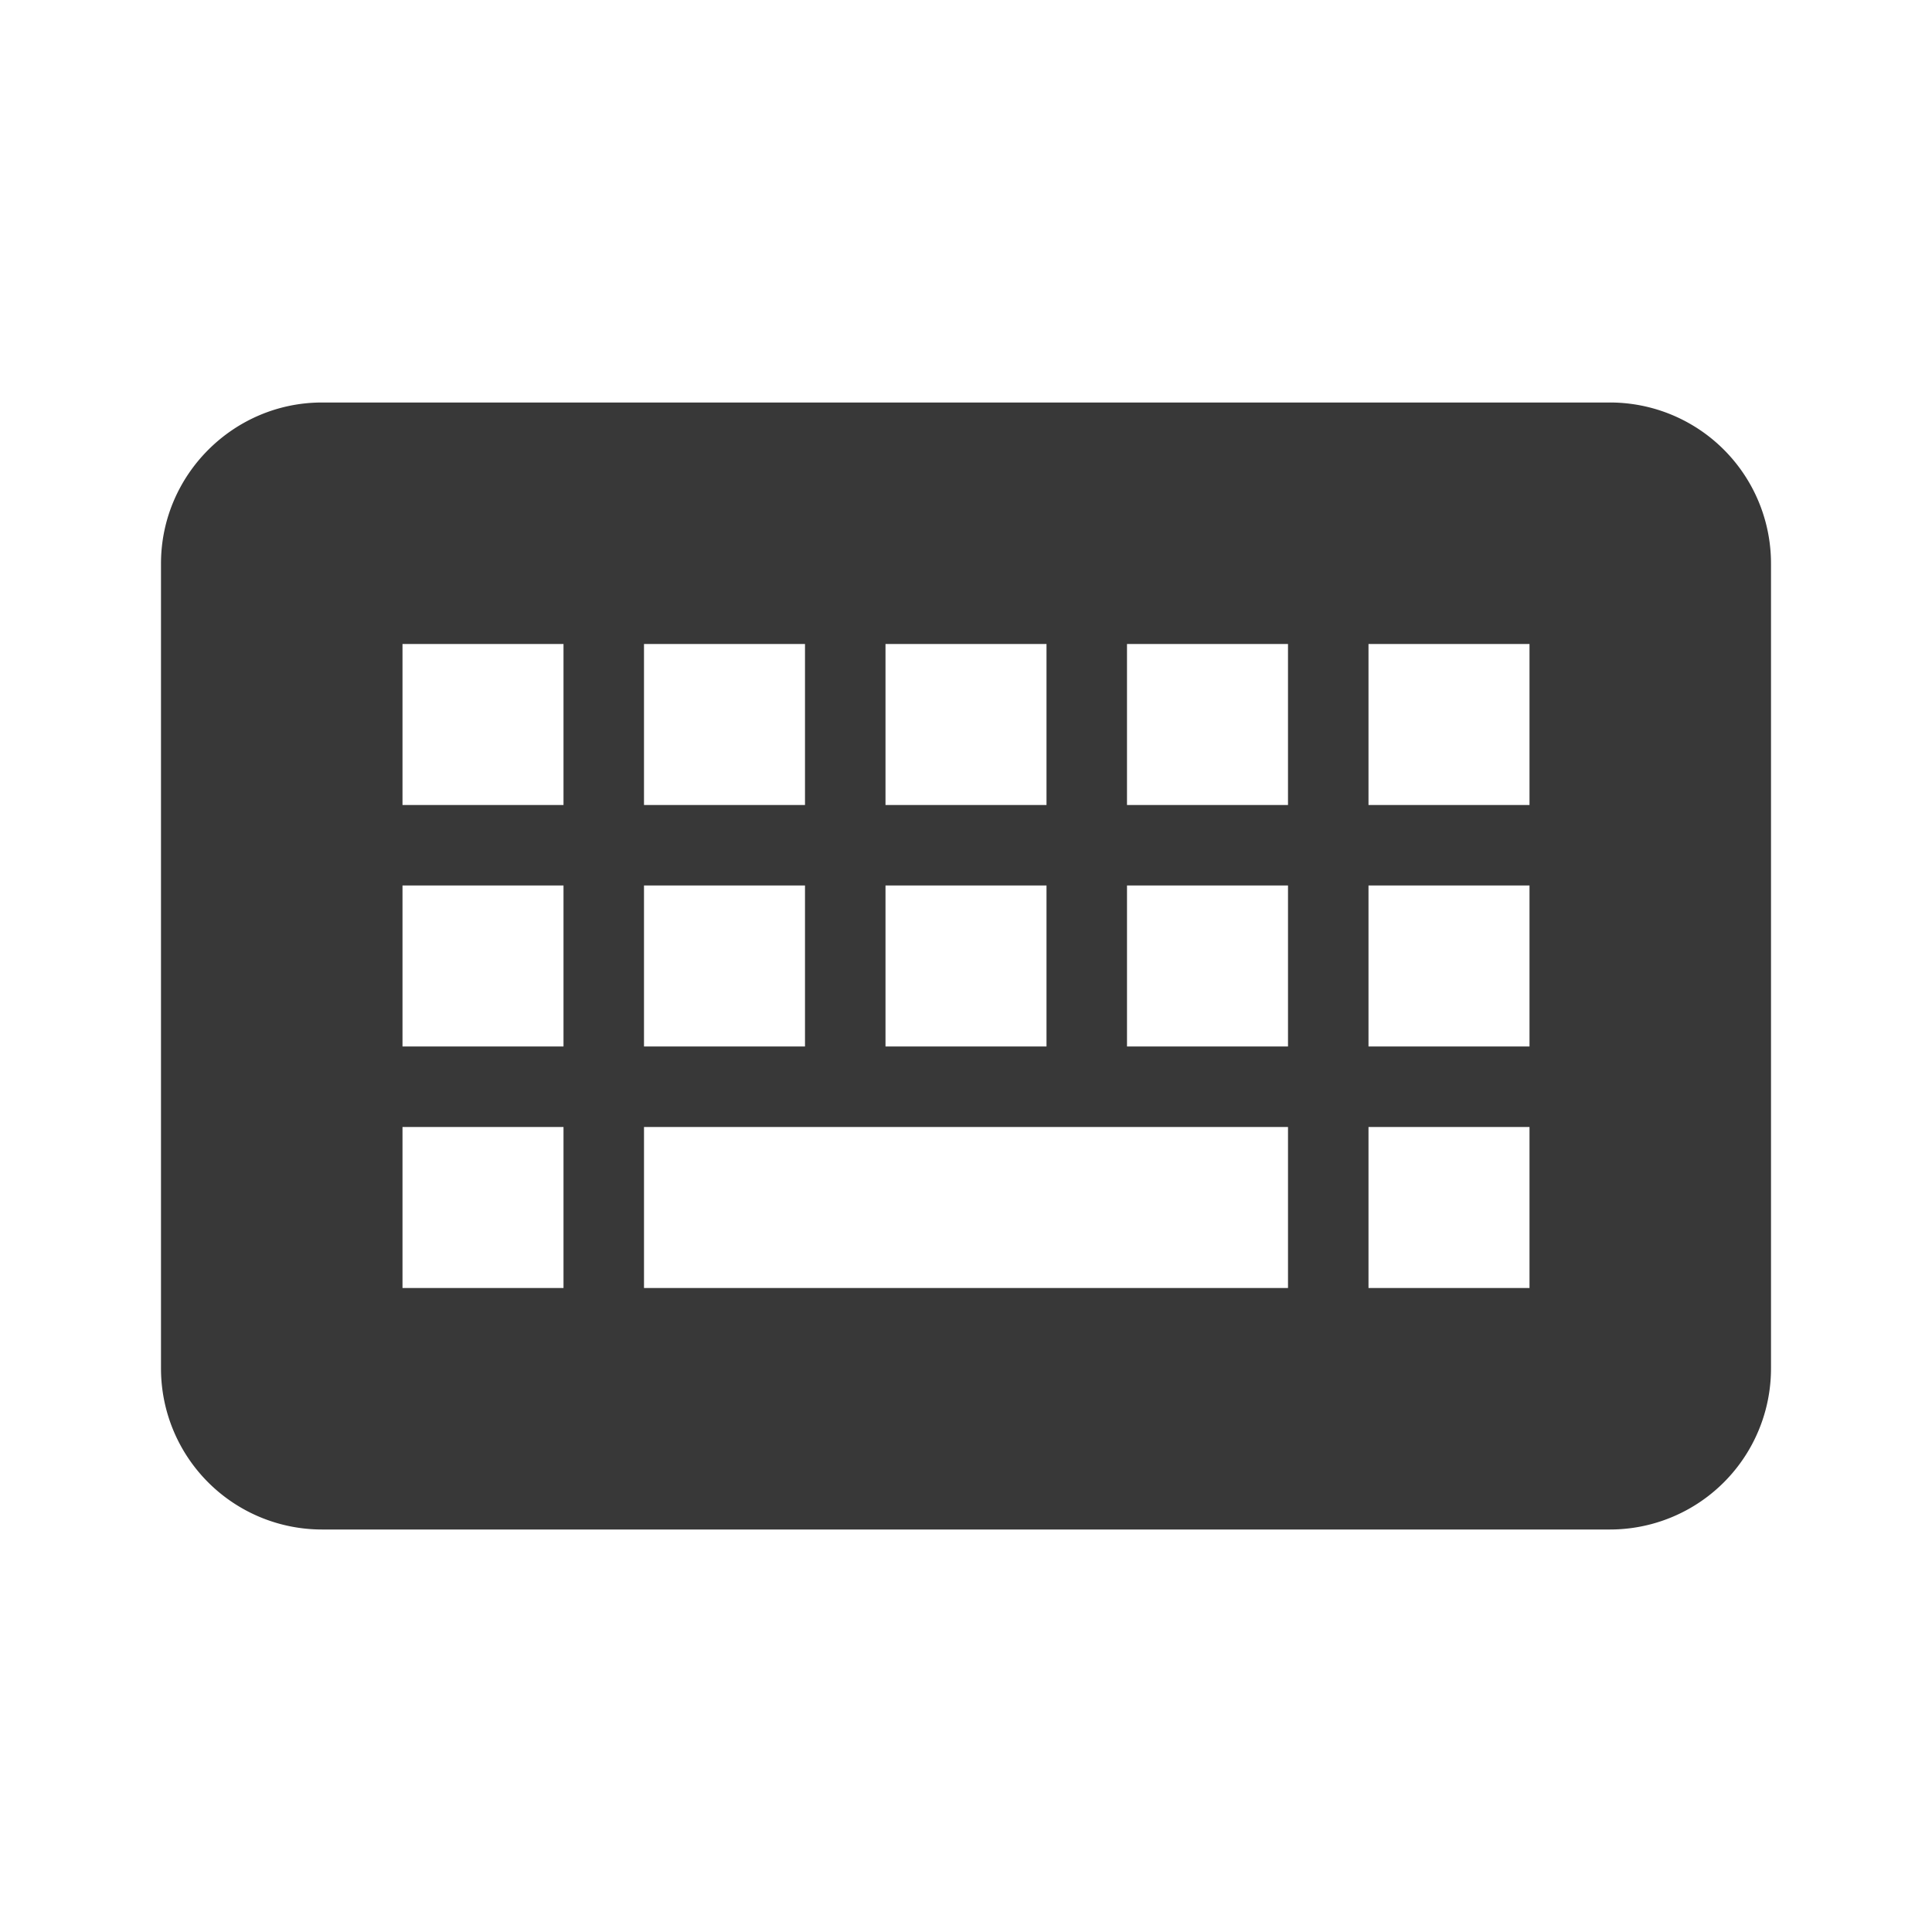<svg xmlns="http://www.w3.org/2000/svg" fill="none" viewBox="0 0 24 24">
  <path fill="#383838" fill-rule="evenodd" d="M2 7c0-1.1.9-2 2-2h16a2 2 0 0 1 2 2v10a2 2 0 0 1-2 2H4a2 2 0 0 1-2-2V7Zm5 1H5v2h2V8Zm3 0H8v2h2V8Zm3 0h-2v2h2V8Zm3 0h-2v2h2V8Zm3 0h-2v2h2V8ZM7 11H5v2h2v-2Zm3 0H8v2h2v-2Zm3 0h-2v2h2v-2Zm3 0h-2v2h2v-2Zm3 0h-2v2h2v-2ZM7 14H5v2h2v-2Zm1 0v2h8v-2H8Zm11 0h-2v2h2v-2Z" clip-rule="evenodd"/>
</svg>
